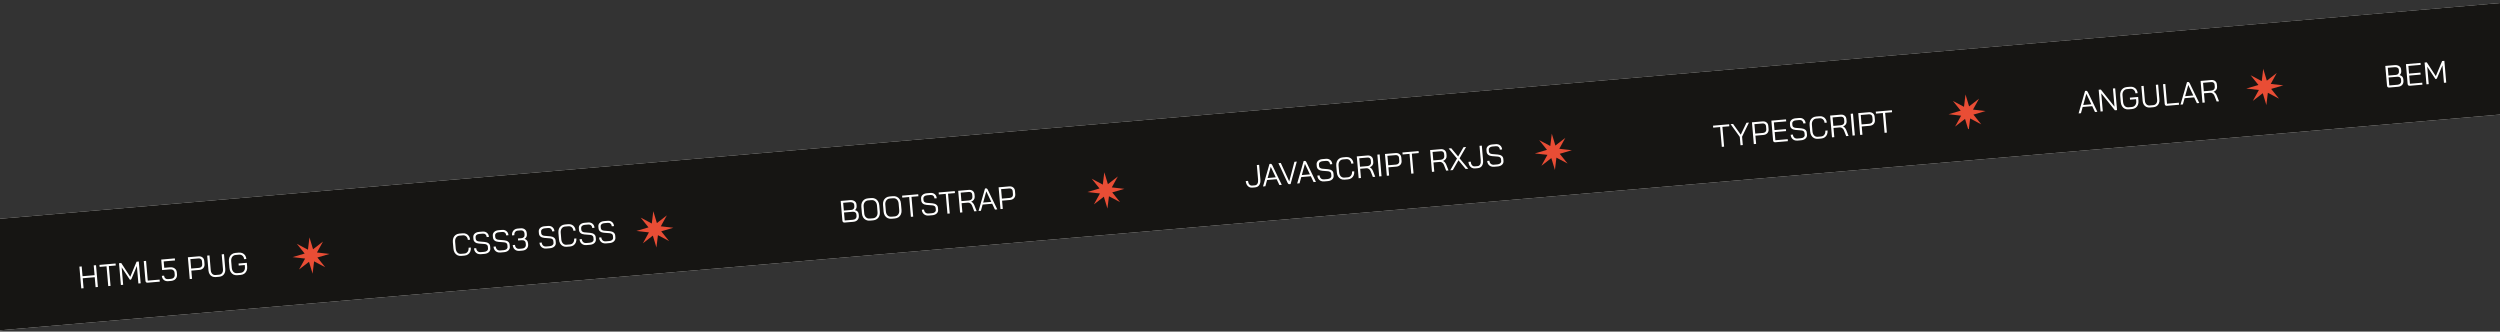 <svg width="1440" height="191" viewBox="0 0 1440 191" fill="none" xmlns="http://www.w3.org/2000/svg">
<rect x="0" y="0" width="1440" height="191" fill="#333333" stroke="none"/>
<g clip-path="url(#clip0_1_50)">
<path d="M-11.212 126.974L1450.05 0.889L1474.29 281.845L13.03 407.93L-11.212 126.974Z" fill="#F2F1EF"/>
<path d="M-461.553 -104.168L5588.48 -626.194L5623.55 -219.705L-426.479 302.321L-461.553 -104.168Z" fill="#161513"/>
<g clip-path="url(#clip1_1_50)">
<path d="M178.248 136.723L180.318 143.578L186.046 139.137L182.57 145.437L189.805 146.264L182.819 148.319L187.323 153.931L180.919 150.537L180.053 157.645L177.983 150.79L172.254 155.231L175.731 148.931L168.495 148.103L175.482 146.048L170.978 140.437L177.382 143.831L178.248 136.723Z" fill="#E94D35"/>
</g>
<g clip-path="url(#clip2_1_50)">
<path d="M636.079 99.226L638.149 106.081L643.878 101.64L640.401 107.94L647.637 108.768L640.65 110.823L645.154 116.434L638.75 113.04L637.884 120.148L635.814 113.293L630.086 117.735L633.562 111.434L626.327 110.607L633.314 108.552L628.809 102.94L635.214 106.335L636.079 99.226Z" fill="#E94D35"/>
</g>
<path d="M45.73 153.577L47.057 153.463L47.543 159.094L54.465 158.496L53.979 152.865L55.306 152.751L56.389 165.304L55.062 165.419L54.567 159.68L47.645 160.277L48.14 166.016L46.813 166.13L45.73 153.577ZM61.365 153.384L57.384 153.728L57.285 152.58L66.574 151.778L66.673 152.926L62.692 153.27L63.676 164.675L62.349 164.79L61.365 153.384ZM68.549 151.608L69.822 151.498L75.025 159.45L78.664 150.735L79.937 150.625L81.02 163.179L79.711 163.292L78.841 153.213L75.813 160.412C75.702 160.663 75.603 160.84 75.516 160.944C75.427 161.036 75.323 161.087 75.204 161.097L74.809 161.131L70.072 153.97L70.942 164.048L69.632 164.161L68.549 151.608ZM85.054 162.831C84.683 162.863 84.387 162.786 84.166 162.6C83.946 162.414 83.819 162.136 83.787 161.766L82.805 150.378L84.132 150.264L85.113 161.633L91.928 161.045L92.03 162.229L85.054 162.831ZM96.894 161.954C95.878 162.041 95.033 161.807 94.359 161.251C93.683 160.683 93.302 159.897 93.216 158.893L94.507 158.781C94.564 159.439 94.8 159.948 95.217 160.31C95.633 160.671 96.159 160.825 96.792 160.77L98.514 160.622C99.207 160.562 99.746 160.31 100.129 159.868C100.523 159.412 100.691 158.844 100.632 158.162L100.536 157.05C100.482 156.417 100.217 155.928 99.741 155.583C99.278 155.238 98.693 155.096 97.988 155.156L93.379 155.554L92.858 149.511L100.695 148.834L100.797 150.018L94.287 150.58L94.604 154.256L97.886 153.973C98.998 153.877 99.914 154.099 100.635 154.639C101.368 155.178 101.778 155.944 101.863 156.936L101.959 158.048C102.018 158.729 101.915 159.346 101.649 159.899C101.395 160.439 101.005 160.876 100.48 161.211C99.954 161.545 99.333 161.743 98.616 161.805L96.894 161.954ZM108.216 148.185L114.296 147.661C115.228 147.58 115.998 147.779 116.605 148.256C117.225 148.733 117.571 149.402 117.646 150.262L117.805 152.11C117.885 153.03 117.644 153.804 117.084 154.43C116.523 155.045 115.746 155.395 114.754 155.48L110.216 155.872L110.626 160.624L109.299 160.739L108.216 148.185ZM114.616 154.3C115.225 154.247 115.701 154.032 116.041 153.653C116.381 153.262 116.525 152.774 116.475 152.188L116.316 150.341C116.273 149.851 116.072 149.471 115.711 149.201C115.362 148.918 114.912 148.8 114.362 148.848L109.645 149.254L110.114 154.688L114.616 154.3ZM124.304 159.589C123.539 159.655 122.849 159.545 122.235 159.261C121.619 158.965 121.123 158.52 120.746 157.926C120.369 157.32 120.145 156.611 120.075 155.798L119.335 147.226L120.662 147.111L121.405 155.719C121.48 156.592 121.774 157.278 122.287 157.775C122.799 158.261 123.437 158.471 124.202 158.405L126.139 158.238C126.904 158.172 127.497 157.856 127.918 157.289C128.338 156.711 128.51 155.986 128.435 155.113L127.692 146.505L129.019 146.39L129.759 154.963C129.829 155.776 129.73 156.513 129.462 157.174C129.193 157.824 128.78 158.347 128.224 158.744C127.668 159.13 127.006 159.355 126.241 159.421L124.304 159.589ZM136.667 158.522C135.843 158.593 135.103 158.47 134.45 158.153C133.807 157.823 133.282 157.326 132.876 156.663C132.481 155.998 132.245 155.218 132.168 154.321L131.846 150.591C131.768 149.694 131.874 148.89 132.162 148.179C132.46 147.455 132.91 146.874 133.511 146.436C134.111 145.999 134.824 145.745 135.649 145.674L137.55 145.51C138.339 145.442 139.047 145.549 139.674 145.832C140.312 146.115 140.825 146.546 141.213 147.127C141.6 147.708 141.828 148.393 141.896 149.182L140.605 149.293C140.531 148.444 140.222 147.785 139.675 147.314C139.14 146.83 138.465 146.623 137.652 146.693L135.751 146.857C134.891 146.932 134.224 147.302 133.752 147.969C133.278 148.625 133.085 149.46 133.173 150.476L133.495 154.207C133.582 155.223 133.904 156.02 134.46 156.598C135.027 157.164 135.728 157.41 136.565 157.338L138.502 157.171C139.351 157.098 140.013 156.746 140.489 156.114C140.964 155.483 141.161 154.689 141.078 153.733L140.985 152.657L137.506 152.957L137.406 151.791L142.176 151.38L142.369 153.622C142.444 154.482 142.336 155.262 142.047 155.962C141.769 156.648 141.329 157.204 140.728 157.629C140.137 158.042 139.429 158.284 138.604 158.355L136.667 158.522Z" fill="white"/>
<path d="M486.487 128.193C486.14 128.223 485.85 128.14 485.616 127.943C485.382 127.747 485.25 127.475 485.22 127.128L484.238 115.74L489.546 115.282C490.61 115.191 491.487 115.374 492.177 115.832C492.878 116.278 493.265 116.919 493.337 117.756L493.419 118.706C493.457 119.149 493.392 119.582 493.224 120.006C493.055 120.418 492.801 120.759 492.463 121.029L492.464 121.047C493.064 121.152 493.556 121.416 493.942 121.841C494.339 122.252 494.563 122.757 494.615 123.355L494.689 124.215C494.774 125.196 494.531 126.012 493.961 126.663C493.39 127.303 492.572 127.668 491.508 127.76L486.487 128.193ZM490.394 120.918C490.956 120.87 491.389 120.658 491.694 120.282C492.01 119.894 492.142 119.407 492.092 118.821L492.01 117.87C491.968 117.392 491.726 117.028 491.283 116.777C490.851 116.513 490.306 116.409 489.648 116.466L485.667 116.81L486.054 121.293L490.394 120.918ZM491.227 126.592C491.944 126.53 492.49 126.296 492.864 125.89C493.25 125.472 493.416 124.952 493.362 124.33L493.288 123.469C493.244 122.967 493.031 122.582 492.646 122.314C492.261 122.034 491.775 121.919 491.189 121.97L486.15 122.405L486.546 126.996L491.227 126.592ZM501.045 127.082C500.22 127.153 499.475 127.03 498.809 126.714C498.144 126.399 497.602 125.915 497.184 125.265C496.779 124.613 496.538 123.839 496.46 122.942L496.129 119.105C496.052 118.208 496.157 117.404 496.445 116.693C496.745 115.98 497.195 115.411 497.797 114.986C498.399 114.561 499.118 114.312 499.955 114.24L501.856 114.076C502.693 114.004 503.444 114.125 504.11 114.441C504.775 114.757 505.311 115.241 505.716 115.893C506.134 116.543 506.381 117.317 506.459 118.213L506.79 122.051C506.867 122.948 506.756 123.752 506.456 124.465C506.167 125.164 505.716 125.733 505.104 126.171C504.502 126.597 503.789 126.845 502.964 126.916L501.045 127.082ZM502.826 125.736C503.699 125.66 504.378 125.295 504.863 124.638C505.348 123.982 505.548 123.158 505.463 122.166L505.132 118.328C505.046 117.336 504.708 116.558 504.117 115.994C503.527 115.431 502.795 115.187 501.922 115.262L500.093 115.42C499.22 115.496 498.541 115.861 498.056 116.517C497.57 117.174 497.37 117.998 497.456 118.99L497.787 122.828C497.873 123.82 498.205 124.599 498.784 125.163C499.374 125.726 500.106 125.97 500.979 125.895L502.826 125.736ZM513.532 126.004C512.707 126.075 511.962 125.953 511.296 125.637C510.63 125.321 510.089 124.838 509.671 124.187C509.266 123.536 509.024 122.762 508.947 121.865L508.616 118.027C508.538 117.131 508.644 116.327 508.932 115.615C509.232 114.903 509.682 114.334 510.284 113.909C510.886 113.483 511.605 113.235 512.442 113.162L514.343 112.998C515.18 112.926 515.931 113.048 516.597 113.364C517.262 113.68 517.798 114.164 518.203 114.815C518.621 115.466 518.868 116.239 518.945 117.136L519.277 120.974C519.354 121.87 519.243 122.675 518.943 123.387C518.654 124.087 518.203 124.656 517.591 125.094C516.989 125.519 516.276 125.767 515.451 125.839L513.532 126.004ZM515.313 124.658C516.185 124.583 516.864 124.217 517.35 123.561C517.835 122.905 518.035 122.081 517.95 121.088L517.618 117.25C517.533 116.258 517.195 115.48 516.604 114.917C516.013 114.354 515.282 114.11 514.409 114.185L512.58 114.343C511.707 114.418 511.028 114.784 510.543 115.44C510.057 116.096 509.857 116.92 509.943 117.913L510.274 121.751C510.36 122.743 510.692 123.521 511.27 124.086C511.861 124.649 512.593 124.893 513.466 124.818L515.313 124.658ZM523.691 113.493L519.71 113.836L519.611 112.688L528.9 111.887L528.999 113.035L525.018 113.378L526.002 124.784L524.675 124.898L523.691 113.493ZM534.901 124.16C534.183 124.222 533.537 124.128 532.961 123.876C532.384 123.613 531.917 123.219 531.558 122.696C531.211 122.16 531.006 121.527 530.943 120.798L532.234 120.687C532.298 121.428 532.565 122.013 533.036 122.442C533.517 122.858 534.117 123.036 534.834 122.974L536.825 122.802C537.53 122.741 538.085 122.537 538.488 122.189C538.891 121.829 539.07 121.392 539.026 120.878L538.927 119.73C538.891 119.323 538.7 118.991 538.353 118.732C538.017 118.471 537.571 118.323 537.013 118.287L533.739 118.028C532.817 117.951 532.084 117.689 531.539 117.242C530.995 116.795 530.691 116.201 530.627 115.46L530.543 114.491C530.468 113.618 530.731 112.897 531.332 112.327C531.944 111.745 532.788 111.407 533.864 111.314L535.891 111.139C536.907 111.051 537.753 111.292 538.428 111.86C539.102 112.416 539.483 113.196 539.57 114.2L538.278 114.312C538.222 113.654 537.985 113.144 537.568 112.783C537.152 112.421 536.627 112.268 535.993 112.323L533.966 112.498C533.285 112.556 532.754 112.759 532.375 113.105C531.994 113.439 531.826 113.863 531.87 114.377L531.954 115.345C531.99 115.764 532.17 116.103 532.493 116.364C532.829 116.625 533.27 116.779 533.816 116.828L537.074 117.107C538.021 117.194 538.772 117.455 539.328 117.889C539.882 118.311 540.191 118.886 540.254 119.615L540.353 120.763C540.428 121.636 540.154 122.37 539.531 122.966C538.907 123.55 538.051 123.889 536.963 123.982L534.901 124.16ZM544.742 111.676L540.76 112.02L540.661 110.872L549.951 110.07L550.05 111.218L546.069 111.562L547.053 122.967L545.726 123.082L544.742 111.676ZM551.926 109.9L558.023 109.374C558.944 109.294 559.702 109.494 560.297 109.973C560.903 110.438 561.243 111.095 561.316 111.944L561.429 113.253C561.484 113.887 561.329 114.467 560.965 114.992C560.6 115.505 560.085 115.893 559.421 116.155L559.423 116.173C559.798 116.333 560.147 116.61 560.47 117.004C560.805 117.396 561.073 117.849 561.274 118.362L562.55 121.63L561.187 121.748L559.911 118.479C559.693 117.908 559.359 117.461 558.91 117.138C558.472 116.815 558.009 116.674 557.518 116.716L553.878 117.031L554.336 122.339L553.009 122.453L551.926 109.9ZM558.08 115.476C558.737 115.419 559.249 115.2 559.613 114.819C559.989 114.426 560.152 113.942 560.102 113.368L559.983 111.987C559.942 111.509 559.747 111.14 559.4 110.881C559.052 110.622 558.615 110.515 558.089 110.561L553.355 110.969L553.776 115.847L558.08 115.476ZM571.492 117.354L565.986 117.829L564.995 121.419L563.633 121.537L567.373 108.567L567.983 108.515C568.378 108.48 568.685 108.695 568.906 109.158L572.293 116.164L572.311 116.163L572.314 116.199L574.446 120.604L573.083 120.721L571.492 117.354ZM566.303 116.681L570.984 116.277L568.114 110.238L568.096 110.239L566.303 116.681ZM575.201 107.892L581.28 107.367C582.213 107.287 582.983 107.485 583.59 107.963C584.209 108.439 584.556 109.108 584.63 109.969L584.789 111.816C584.869 112.737 584.629 113.51 584.068 114.137C583.507 114.751 582.73 115.101 581.738 115.187L577.201 115.578L577.611 120.331L576.284 120.445L575.201 107.892ZM581.6 114.006C582.21 113.954 582.685 113.738 583.026 113.359C583.365 112.969 583.51 112.48 583.459 111.895L583.3 110.047C583.258 109.557 583.056 109.177 582.696 108.907C582.346 108.624 581.896 108.506 581.346 108.554L576.63 108.961L577.099 114.395L581.6 114.006Z" fill="white"/>
<path d="M990.779 73.19L986.798 73.533L986.699 72.386L995.989 71.584L996.088 72.732L992.106 73.075L993.09 84.481L991.763 84.596L990.779 73.19ZM1002.11 78.843L996.816 71.513L998.25 71.389L1002.67 77.584L1005.96 70.724L1007.4 70.6L1003.44 78.728L1003.85 83.552L1002.53 83.667L1002.11 78.843ZM1009.12 70.451L1015.2 69.927C1016.13 69.846 1016.9 70.045 1017.51 70.522C1018.13 70.999 1018.47 71.668 1018.55 72.528L1018.71 74.375C1018.79 75.296 1018.55 76.07 1017.99 76.696C1017.43 77.311 1016.65 77.661 1015.66 77.746L1011.12 78.138L1011.53 82.89L1010.2 83.004L1009.12 70.451ZM1015.52 76.566C1016.13 76.513 1016.6 76.297 1016.94 75.919C1017.28 75.528 1017.43 75.04 1017.38 74.454L1017.22 72.607C1017.18 72.117 1016.97 71.737 1016.61 71.467C1016.26 71.184 1015.81 71.066 1015.26 71.113L1010.55 71.52L1011.02 76.954L1015.52 76.566ZM1022.56 81.938C1022.19 81.97 1021.89 81.894 1021.67 81.708C1021.45 81.51 1021.32 81.226 1021.29 80.855L1020.31 69.486L1028.74 68.758L1028.84 69.906L1021.74 70.519L1022.12 74.93L1028.68 74.364L1028.78 75.512L1022.22 76.078L1022.62 80.777L1029.72 80.164L1029.82 81.312L1022.56 81.938ZM1035.37 80.978C1034.65 81.04 1034 80.945 1033.43 80.693C1032.85 80.43 1032.38 80.037 1032.03 79.513C1031.68 78.977 1031.47 78.345 1031.41 77.615L1032.7 77.504C1032.77 78.245 1033.03 78.83 1033.5 79.26C1033.99 79.676 1034.59 79.853 1035.3 79.791L1037.29 79.619C1038 79.558 1038.55 79.354 1038.96 79.006C1039.36 78.646 1039.54 78.209 1039.49 77.695L1039.39 76.547C1039.36 76.141 1039.17 75.808 1038.82 75.549C1038.49 75.289 1038.04 75.141 1037.48 75.104L1034.21 74.845C1033.29 74.768 1032.55 74.506 1032.01 74.059C1031.46 73.612 1031.16 73.018 1031.09 72.277L1031.01 71.308C1030.94 70.436 1031.2 69.714 1031.8 69.145C1032.41 68.562 1033.26 68.224 1034.33 68.131L1036.36 67.956C1037.38 67.869 1038.22 68.109 1038.9 68.677C1039.57 69.233 1039.95 70.013 1040.04 71.017L1038.75 71.129C1038.69 70.471 1038.45 69.962 1038.04 69.6C1037.62 69.239 1037.09 69.085 1036.46 69.14L1034.43 69.315C1033.75 69.374 1033.22 69.576 1032.84 69.922C1032.46 70.256 1032.29 70.68 1032.34 71.194L1032.42 72.162C1032.46 72.581 1032.64 72.921 1032.96 73.182C1033.3 73.442 1033.74 73.596 1034.28 73.646L1037.54 73.925C1038.49 74.011 1039.24 74.272 1039.8 74.706C1040.35 75.128 1040.66 75.703 1040.72 76.433L1040.82 77.58C1040.9 78.453 1040.62 79.187 1040 79.783C1039.38 80.367 1038.52 80.706 1037.43 80.8L1035.37 80.978ZM1047.11 79.964C1046.31 80.033 1045.59 79.903 1044.93 79.574C1044.29 79.244 1043.76 78.754 1043.36 78.102C1042.96 77.438 1042.73 76.657 1042.65 75.76L1042.33 72.03C1042.25 71.133 1042.35 70.324 1042.62 69.602C1042.91 68.878 1043.35 68.305 1043.94 67.88C1044.54 67.443 1045.25 67.189 1046.08 67.118L1047.98 66.954C1048.76 66.887 1049.45 66.995 1050.07 67.279C1050.69 67.562 1051.19 67.995 1051.57 68.577C1051.96 69.158 1052.18 69.843 1052.25 70.632L1050.96 70.743C1050.89 69.894 1050.58 69.234 1050.05 68.762C1049.53 68.278 1048.87 68.069 1048.08 68.137L1046.18 68.301C1045.33 68.374 1044.68 68.744 1044.22 69.41C1043.75 70.064 1043.57 70.899 1043.66 71.916L1043.98 75.646C1044.07 76.662 1044.39 77.459 1044.94 78.038C1045.5 78.604 1046.19 78.852 1047.01 78.781L1048.95 78.613C1049.76 78.543 1050.39 78.2 1050.83 77.584C1051.28 76.967 1051.47 76.192 1051.39 75.259L1052.68 75.148C1052.75 75.997 1052.65 76.764 1052.37 77.451C1052.09 78.125 1051.66 78.668 1051.08 79.079C1050.52 79.49 1049.84 79.729 1049.05 79.797L1047.11 79.964ZM1054.15 66.566L1060.24 66.04C1061.16 65.961 1061.92 66.16 1062.52 66.639C1063.12 67.104 1063.46 67.762 1063.54 68.61L1063.65 69.92C1063.7 70.553 1063.55 71.133 1063.18 71.658C1062.82 72.171 1062.3 72.559 1061.64 72.821L1061.64 72.839C1062.02 72.999 1062.37 73.276 1062.69 73.67C1063.02 74.062 1063.29 74.515 1063.49 75.028L1064.77 78.296L1063.41 78.414L1062.13 75.145C1061.91 74.574 1061.58 74.127 1061.13 73.805C1060.69 73.481 1060.23 73.34 1059.74 73.383L1056.1 73.697L1056.56 79.005L1055.23 79.12L1054.15 66.566ZM1060.3 72.142C1060.96 72.085 1061.47 71.866 1061.83 71.486C1062.21 71.092 1062.37 70.608 1062.32 70.034L1062.2 68.653C1062.16 68.175 1061.97 67.806 1061.62 67.547C1061.27 67.288 1060.83 67.181 1060.31 67.227L1055.57 67.635L1056 72.513L1060.3 72.142ZM1065.99 65.544L1067.32 65.43L1068.4 77.983L1067.07 78.098L1065.99 65.544ZM1070.36 65.167L1076.44 64.642C1077.37 64.562 1078.14 64.76 1078.75 65.238C1079.37 65.714 1079.72 66.383 1079.79 67.244L1079.95 69.091C1080.03 70.012 1079.79 70.785 1079.23 71.412C1078.67 72.026 1077.89 72.376 1076.9 72.462L1072.36 72.853L1072.77 77.606L1071.45 77.72L1070.36 65.167ZM1076.76 71.281C1077.37 71.229 1077.85 71.013 1078.19 70.634C1078.53 70.244 1078.67 69.755 1078.62 69.17L1078.46 67.323C1078.42 66.832 1078.22 66.452 1077.86 66.182C1077.51 65.899 1077.06 65.781 1076.51 65.829L1071.79 66.236L1072.26 71.67L1076.76 71.281ZM1084.53 65.101L1080.55 65.445L1080.45 64.297L1089.74 63.495L1089.83 64.643L1085.85 64.986L1086.84 76.392L1085.51 76.507L1084.53 65.101Z" fill="white"/>
<g clip-path="url(#clip3_1_50)">
<path d="M376.299 121.641L378.369 128.496L384.098 124.055L380.621 130.355L387.857 131.183L380.87 133.238L385.374 138.85L378.97 135.455L378.104 142.564L376.034 135.708L370.306 140.15L373.782 133.849L366.547 133.022L373.534 130.967L369.029 125.355L375.434 128.75L376.299 121.641Z" fill="#E94D35"/>
</g>
<path d="M265.628 147.395C264.827 147.464 264.099 147.334 263.445 147.005C262.802 146.675 262.278 146.184 261.872 145.532C261.478 144.868 261.242 144.087 261.164 143.191L260.842 139.461C260.765 138.564 260.864 137.754 261.139 137.032C261.426 136.309 261.864 135.735 262.454 135.311C263.054 134.873 263.767 134.619 264.592 134.548L266.493 134.384C267.27 134.317 267.966 134.426 268.581 134.71C269.207 134.993 269.708 135.425 270.084 136.007C270.471 136.588 270.699 137.273 270.767 138.062L269.476 138.174C269.403 137.325 269.099 136.664 268.564 136.193C268.041 135.708 267.384 135.5 266.595 135.568L264.694 135.732C263.845 135.805 263.191 136.175 262.73 136.841C262.269 137.495 262.082 138.33 262.17 139.346L262.491 143.076C262.579 144.092 262.901 144.89 263.457 145.468C264.011 146.034 264.701 146.282 265.526 146.211L267.463 146.044C268.276 145.974 268.903 145.63 269.343 145.014C269.796 144.397 269.982 143.622 269.902 142.69L271.193 142.578C271.266 143.427 271.164 144.195 270.886 144.881C270.607 145.556 270.178 146.099 269.599 146.51C269.032 146.92 268.354 147.159 267.565 147.227L265.628 147.395ZM276.965 146.416C276.248 146.478 275.601 146.383 275.025 146.132C274.449 145.869 273.981 145.475 273.623 144.952C273.275 144.416 273.07 143.783 273.007 143.054L274.298 142.943C274.362 143.684 274.63 144.269 275.1 144.698C275.582 145.114 276.181 145.292 276.899 145.23L278.889 145.058C279.595 144.997 280.149 144.793 280.553 144.445C280.955 144.085 281.134 143.648 281.09 143.134L280.991 141.986C280.956 141.579 280.765 141.247 280.417 140.987C280.081 140.727 279.635 140.579 279.078 140.543L275.803 140.283C274.881 140.206 274.148 139.945 273.604 139.498C273.059 139.051 272.755 138.457 272.691 137.716L272.608 136.747C272.532 135.874 272.795 135.153 273.396 134.583C274.009 134 274.853 133.663 275.929 133.57L277.955 133.395C278.971 133.307 279.817 133.547 280.493 134.116C281.167 134.672 281.547 135.452 281.634 136.456L280.343 136.567C280.286 135.91 280.049 135.4 279.633 135.039C279.216 134.677 278.691 134.524 278.057 134.579L276.031 134.753C275.349 134.812 274.819 135.015 274.439 135.361C274.058 135.694 273.89 136.119 273.935 136.633L274.018 137.601C274.054 138.019 274.234 138.359 274.558 138.62C274.893 138.88 275.334 139.035 275.881 139.084L279.139 139.363C280.086 139.45 280.837 139.711 281.392 140.145C281.946 140.566 282.255 141.142 282.318 141.871L282.417 143.019C282.492 143.892 282.218 144.626 281.595 145.222C280.971 145.806 280.115 146.144 279.027 146.238L276.965 146.416ZM288.208 145.446C287.491 145.508 286.844 145.413 286.269 145.162C285.692 144.898 285.224 144.505 284.866 143.982C284.519 143.446 284.314 142.813 284.251 142.084L285.542 141.973C285.606 142.714 285.873 143.299 286.344 143.728C286.825 144.144 287.425 144.321 288.142 144.259L290.133 144.088C290.838 144.027 291.393 143.822 291.796 143.474C292.199 143.115 292.378 142.678 292.333 142.163L292.234 141.016C292.199 140.609 292.008 140.276 291.66 140.017C291.325 139.757 290.878 139.609 290.321 139.573L287.047 139.313C286.125 139.236 285.392 138.974 284.847 138.528C284.303 138.081 283.998 137.487 283.935 136.745L283.851 135.777C283.776 134.904 284.039 134.183 284.64 133.613C285.252 133.03 286.096 132.693 287.172 132.6L289.199 132.425C290.215 132.337 291.061 132.577 291.736 133.145C292.41 133.701 292.791 134.482 292.877 135.486L291.586 135.597C291.529 134.94 291.293 134.43 290.876 134.069C290.46 133.707 289.934 133.554 289.301 133.608L287.274 133.783C286.593 133.842 286.062 134.044 285.683 134.39C285.302 134.724 285.134 135.148 285.178 135.662L285.262 136.631C285.298 137.049 285.478 137.389 285.801 137.65C286.137 137.91 286.578 138.065 287.124 138.114L290.382 138.393C291.329 138.48 292.08 138.741 292.636 139.174C293.19 139.596 293.498 140.172 293.561 140.901L293.66 142.049C293.736 142.922 293.462 143.656 292.839 144.252C292.215 144.836 291.359 145.174 290.271 145.268L288.208 145.446ZM302.164 137.593C302.736 137.797 303.196 138.107 303.545 138.522C303.894 138.938 304.094 139.444 304.146 140.042L304.208 140.759C304.292 141.74 304.032 142.563 303.427 143.23C302.821 143.884 301.98 144.258 300.904 144.351L299.165 144.501C298.471 144.561 297.843 144.464 297.279 144.212C296.714 143.947 296.259 143.553 295.912 143.029C295.578 142.504 295.38 141.883 295.318 141.165L296.609 141.054C296.673 141.795 296.928 142.375 297.373 142.794C297.83 143.201 298.393 143.375 299.063 143.317L300.802 143.167C301.484 143.108 302.011 142.87 302.385 142.452C302.77 142.034 302.935 141.508 302.881 140.874L302.819 140.157C302.761 139.487 302.515 139.008 302.081 138.721C301.657 138.42 301.075 138.302 300.334 138.366L298.433 138.53L298.334 137.382L300.235 137.218C300.892 137.161 301.386 136.95 301.716 136.584C302.057 136.217 302.201 135.717 302.146 135.084L302.084 134.366C302.036 133.804 301.812 133.372 301.412 133.069C301.025 132.765 300.532 132.639 299.934 132.691L298.195 132.841C297.549 132.897 297.049 133.169 296.693 133.657C296.337 134.134 296.191 134.742 296.255 135.484L294.928 135.598C294.866 134.881 294.955 134.235 295.194 133.66C295.446 133.084 295.821 132.624 296.322 132.28C296.821 131.924 297.411 131.716 298.093 131.657L299.832 131.507C300.837 131.421 301.661 131.627 302.306 132.125C302.964 132.622 303.332 133.331 303.411 134.252L303.473 134.969C303.522 135.531 303.427 136.039 303.189 136.493C302.963 136.946 302.622 137.313 302.164 137.593ZM314.688 143.161C313.971 143.223 313.324 143.129 312.748 142.877C312.172 142.614 311.704 142.22 311.346 141.697C310.998 141.161 310.793 140.528 310.73 139.799L312.022 139.688C312.086 140.429 312.353 141.014 312.823 141.443C313.305 141.859 313.904 142.037 314.622 141.975L316.612 141.803C317.318 141.742 317.872 141.538 318.276 141.19C318.678 140.83 318.857 140.393 318.813 139.879L318.714 138.731C318.679 138.324 318.488 137.992 318.14 137.733C317.805 137.472 317.358 137.324 316.801 137.288L313.527 137.029C312.605 136.952 311.871 136.69 311.327 136.243C310.782 135.796 310.478 135.202 310.414 134.461L310.331 133.492C310.255 132.619 310.518 131.898 311.12 131.328C311.732 130.746 312.576 130.408 313.652 130.315L315.678 130.14C316.695 130.052 317.54 130.293 318.216 130.861C318.89 131.417 319.27 132.197 319.357 133.201L318.066 133.313C318.009 132.655 317.772 132.145 317.356 131.784C316.939 131.422 316.414 131.269 315.78 131.324L313.754 131.499C313.073 131.557 312.542 131.76 312.162 132.106C311.782 132.44 311.613 132.864 311.658 133.378L311.741 134.346C311.777 134.765 311.957 135.104 312.281 135.365C312.617 135.626 313.057 135.78 313.604 135.829L316.862 136.108C317.809 136.195 318.56 136.456 319.115 136.89C319.67 137.311 319.978 137.887 320.041 138.616L320.14 139.764C320.215 140.637 319.942 141.371 319.319 141.967C318.694 142.551 317.838 142.89 316.75 142.983L314.688 143.161ZM326.434 142.148C325.633 142.217 324.905 142.087 324.25 141.758C323.607 141.428 323.083 140.937 322.678 140.286C322.283 139.621 322.047 138.841 321.97 137.944L321.648 134.214C321.57 133.317 321.669 132.508 321.944 131.785C322.231 131.062 322.669 130.488 323.259 130.064C323.86 129.627 324.572 129.373 325.397 129.301L327.298 129.137C328.075 129.07 328.771 129.179 329.386 129.463C330.013 129.746 330.514 130.179 330.889 130.761C331.277 131.342 331.504 132.027 331.572 132.816L330.281 132.927C330.208 132.078 329.904 131.418 329.369 130.946C328.846 130.461 328.19 130.253 327.4 130.321L325.5 130.485C324.651 130.558 323.996 130.928 323.536 131.594C323.074 132.248 322.887 133.083 322.975 134.099L323.297 137.83C323.384 138.846 323.706 139.643 324.262 140.221C324.817 140.788 325.507 141.036 326.331 140.964L328.268 140.797C329.081 140.727 329.708 140.384 330.149 139.768C330.601 139.151 330.787 138.376 330.707 137.443L331.998 137.332C332.071 138.181 331.969 138.948 331.691 139.635C331.412 140.309 330.983 140.852 330.404 141.263C329.837 141.674 329.159 141.913 328.37 141.981L326.434 142.148ZM337.77 141.17C337.053 141.232 336.406 141.137 335.831 140.885C335.254 140.622 334.786 140.229 334.428 139.706C334.081 139.17 333.876 138.537 333.813 137.808L335.104 137.696C335.168 138.437 335.435 139.023 335.906 139.452C336.387 139.868 336.987 140.045 337.704 139.983L339.695 139.811C340.4 139.75 340.954 139.546 341.358 139.198C341.761 138.838 341.94 138.401 341.895 137.887L341.796 136.739C341.761 136.333 341.57 136 341.222 135.741C340.887 135.481 340.44 135.333 339.883 135.296L336.609 135.037C335.687 134.96 334.953 134.698 334.409 134.251C333.865 133.804 333.56 133.21 333.496 132.469L333.413 131.501C333.338 130.628 333.601 129.906 334.202 129.337C334.814 128.754 335.658 128.416 336.734 128.323L338.761 128.148C339.777 128.061 340.623 128.301 341.298 128.869C341.972 129.425 342.353 130.205 342.439 131.209L341.148 131.321C341.091 130.663 340.855 130.154 340.438 129.792C340.021 129.431 339.496 129.277 338.863 129.332L336.836 129.507C336.155 129.566 335.624 129.768 335.244 130.114C334.864 130.448 334.696 130.872 334.74 131.386L334.824 132.354C334.86 132.773 335.04 133.113 335.363 133.374C335.699 133.634 336.14 133.789 336.686 133.838L339.944 134.117C340.891 134.204 341.642 134.464 342.197 134.898C342.752 135.32 343.06 135.895 343.123 136.625L343.222 137.772C343.298 138.645 343.024 139.379 342.401 139.975C341.777 140.559 340.921 140.898 339.833 140.992L337.77 141.17ZM349.014 140.2C348.296 140.262 347.65 140.167 347.074 139.915C346.497 139.652 346.03 139.259 345.671 138.736C345.324 138.199 345.119 137.567 345.056 136.837L346.347 136.726C346.411 137.467 346.678 138.052 347.149 138.482C347.631 138.898 348.23 139.075 348.947 139.013L350.938 138.841C351.643 138.78 352.198 138.576 352.601 138.228C353.004 137.868 353.183 137.431 353.139 136.917L353.04 135.769C353.005 135.363 352.813 135.03 352.466 134.771C352.13 134.511 351.684 134.362 351.127 134.326L347.852 134.067C346.93 133.99 346.197 133.728 345.652 133.281C345.108 132.834 344.804 132.24 344.74 131.499L344.656 130.53C344.581 129.658 344.844 128.936 345.445 128.367C346.057 127.784 346.901 127.446 347.977 127.353L350.004 127.178C351.02 127.091 351.866 127.331 352.541 127.899C353.216 128.455 353.596 129.235 353.683 130.239L352.391 130.351C352.335 129.693 352.098 129.184 351.681 128.822C351.265 128.461 350.74 128.307 350.106 128.362L348.08 128.537C347.398 128.596 346.868 128.798 346.488 129.144C346.107 129.478 345.939 129.902 345.983 130.416L346.067 131.384C346.103 131.803 346.283 132.143 346.607 132.404C346.942 132.664 347.383 132.818 347.929 132.868L351.187 133.147C352.134 133.234 352.886 133.494 353.441 133.928C353.995 134.35 354.304 134.925 354.367 135.655L354.466 136.802C354.541 137.675 354.267 138.409 353.644 139.005C353.02 139.589 352.164 139.928 351.076 140.022L349.014 140.2Z" fill="white"/>
<g clip-path="url(#clip4_1_50)">
<path d="M893.83 76.986L895.9 83.841L901.628 79.4L898.152 85.7L905.387 86.528L898.401 88.583L902.905 94.195L896.5 90.8L895.635 97.909L893.565 91.053L887.836 95.495L891.313 89.194L884.077 88.367L891.064 86.312L886.56 80.7L892.964 84.095L893.83 76.986Z" fill="#E94D35"/>
</g>
<path d="M721.315 108.076C720.634 108.134 720.022 108.019 719.479 107.728C718.935 107.426 718.493 106.982 718.153 106.397C717.813 105.8 717.608 105.101 717.539 104.3L718.866 104.186C718.941 105.059 719.193 105.741 719.621 106.234C720.049 106.728 720.58 106.947 721.213 106.892L722.773 106.757C723.443 106.7 723.945 106.379 724.28 105.796C724.616 105.213 724.741 104.432 724.656 103.451L723.932 95.058L725.259 94.944L725.983 103.337C726.1 104.688 725.886 105.772 725.343 106.59C724.798 107.396 723.975 107.846 722.876 107.941L721.315 108.076ZM735.347 103.215L729.841 103.69L728.85 107.281L727.487 107.399L731.228 94.429L731.838 94.376C732.233 94.342 732.54 94.557 732.761 95.019L736.148 102.026L736.165 102.025L736.169 102.06L738.301 106.465L736.938 106.583L735.347 103.215ZM730.158 102.543L734.838 102.139L731.969 96.1L731.951 96.101L730.158 102.543ZM742.689 106.087C742.462 106.106 742.265 106.057 742.098 105.939C741.943 105.82 741.8 105.622 741.667 105.344L736.369 93.985L737.732 93.868L742.587 104.488L742.605 104.486L745.587 93.19L746.95 93.072L743.37 106.028L742.689 106.087ZM755.031 101.517L749.526 101.992L748.535 105.582L747.172 105.7L750.913 92.73L751.523 92.678C751.917 92.644 752.225 92.858 752.445 93.321L755.832 100.328L755.85 100.326L755.853 100.362L757.986 104.767L756.623 104.885L755.031 101.517ZM749.842 100.845L754.523 100.441L751.653 94.401L751.635 94.403L749.842 100.845ZM762.731 104.502C762.013 104.564 761.367 104.469 760.791 104.218C760.214 103.954 759.747 103.561 759.388 103.038C759.041 102.502 758.836 101.869 758.773 101.14L760.064 101.028C760.128 101.77 760.395 102.355 760.866 102.784C761.347 103.2 761.947 103.377 762.664 103.315L764.655 103.144C765.36 103.083 765.915 102.878 766.318 102.53C766.721 102.17 766.9 101.733 766.856 101.219L766.757 100.072C766.721 99.665 766.53 99.332 766.183 99.073C765.847 98.813 765.401 98.665 764.843 98.629L761.569 98.369C760.647 98.292 759.914 98.03 759.369 97.584C758.825 97.137 758.521 96.543 758.457 95.801L758.373 94.833C758.298 93.96 758.561 93.239 759.162 92.669C759.774 92.086 760.618 91.749 761.694 91.656L763.721 91.481C764.737 91.393 765.583 91.633 766.258 92.201C766.932 92.757 767.313 93.538 767.4 94.542L766.108 94.653C766.052 93.996 765.815 93.486 765.398 93.125C764.982 92.763 764.457 92.61 763.823 92.664L761.796 92.839C761.115 92.898 760.584 93.1 760.205 93.446C759.824 93.78 759.656 94.204 759.7 94.718L759.784 95.687C759.82 96.105 760 96.445 760.323 96.706C760.659 96.966 761.1 97.121 761.646 97.17L764.904 97.449C765.851 97.536 766.602 97.796 767.158 98.23C767.712 98.652 768.021 99.228 768.084 99.957L768.183 101.105C768.258 101.978 767.984 102.712 767.361 103.308C766.737 103.891 765.881 104.23 764.793 104.324L762.731 104.502ZM774.476 103.489C773.675 103.558 772.947 103.428 772.292 103.099C771.65 102.769 771.126 102.278 770.72 101.627C770.325 100.962 770.089 100.182 770.012 99.285L769.69 95.555C769.613 94.658 769.712 93.849 769.987 93.126C770.273 92.403 770.712 91.829 771.301 91.405C771.902 90.968 772.615 90.713 773.44 90.642L775.341 90.478C776.118 90.411 776.814 90.52 777.429 90.804C778.055 91.087 778.556 91.52 778.932 92.102C779.319 92.682 779.547 93.367 779.615 94.156L778.324 94.268C778.25 93.419 777.946 92.759 777.412 92.287C776.888 91.802 776.232 91.594 775.443 91.662L773.542 91.826C772.693 91.899 772.038 92.269 771.578 92.935C771.117 93.589 770.93 94.424 771.017 95.44L771.339 99.17C771.427 100.187 771.749 100.984 772.304 101.562C772.859 102.129 773.549 102.376 774.374 102.305L776.311 102.138C777.124 102.068 777.751 101.725 778.191 101.108C778.644 100.491 778.83 99.716 778.749 98.784L780.041 98.672C780.114 99.521 780.011 100.289 779.733 100.975C779.454 101.65 779.025 102.193 778.447 102.604C777.88 103.014 777.202 103.253 776.413 103.322L774.476 103.489ZM781.507 90.091L787.604 89.564C788.525 89.485 789.283 89.685 789.878 90.163C790.485 90.629 790.824 91.286 790.898 92.135L791.011 93.444C791.065 94.078 790.91 94.657 790.546 95.182C790.181 95.696 789.666 96.083 789.003 96.345L789.004 96.363C789.379 96.524 789.728 96.801 790.051 97.194C790.386 97.587 790.654 98.04 790.855 98.552L792.131 101.821L790.768 101.938L789.492 98.67C789.274 98.099 788.941 97.652 788.491 97.329C788.054 97.005 787.59 96.865 787.1 96.907L783.459 97.221L783.917 102.529L782.59 102.644L781.507 90.091ZM787.661 95.666C788.319 95.609 788.83 95.391 789.194 95.01C789.57 94.616 789.733 94.132 789.683 93.559L789.564 92.178C789.523 91.7 789.329 91.331 788.981 91.072C788.634 90.813 788.197 90.706 787.671 90.751L782.936 91.16L783.357 96.038L787.661 95.666ZM793.35 89.069L794.677 88.954L795.76 101.508L794.433 101.622L793.35 89.069ZM797.724 88.691L803.804 88.167C804.736 88.086 805.506 88.285 806.113 88.762C806.733 89.239 807.079 89.908 807.154 90.768L807.313 92.616C807.392 93.536 807.152 94.31 806.592 94.936C806.031 95.551 805.254 95.901 804.262 95.986L799.724 96.378L800.134 101.13L798.807 101.245L797.724 88.691ZM804.124 94.806C804.733 94.753 805.208 94.538 805.549 94.159C805.889 93.768 806.033 93.28 805.983 92.694L805.823 90.847C805.781 90.357 805.58 89.977 805.219 89.707C804.87 89.424 804.42 89.306 803.87 89.353L799.153 89.76L799.622 95.194L804.124 94.806ZM811.888 88.626L807.907 88.969L807.808 87.821L817.098 87.02L817.197 88.167L813.216 88.511L814.2 99.917L812.873 100.031L811.888 88.626ZM823.731 86.447L829.828 85.921C830.749 85.842 831.507 86.041 832.102 86.52C832.709 86.986 833.048 87.643 833.122 88.492L833.235 89.801C833.289 90.434 833.134 91.014 832.77 91.539C832.405 92.052 831.89 92.44 831.227 92.702L831.228 92.72C831.603 92.88 831.952 93.157 832.275 93.551C832.61 93.944 832.878 94.396 833.079 94.909L834.355 98.177L832.992 98.295L831.716 95.027C831.498 94.455 831.165 94.008 830.715 93.686C830.278 93.362 829.814 93.222 829.324 93.264L825.683 93.578L826.141 98.886L824.814 99.001L823.731 86.447ZM829.885 92.023C830.543 91.966 831.054 91.748 831.418 91.367C831.794 90.973 831.957 90.489 831.907 89.915L831.788 88.534C831.747 88.056 831.553 87.688 831.205 87.428C830.858 87.169 830.421 87.062 829.895 87.108L825.16 87.516L825.581 92.394L829.885 92.023ZM839.225 91.307L834.426 85.525L835.915 85.396L839.884 90.148L842.981 84.786L844.451 84.659L840.714 91.179L845.714 97.197L844.225 97.326L840.071 92.318L836.819 97.965L835.33 98.093L839.225 91.307ZM849.581 97.008C848.899 97.067 848.287 96.951 847.744 96.661C847.2 96.359 846.759 95.915 846.419 95.33C846.078 94.733 845.874 94.034 845.804 93.233L847.132 93.118C847.207 93.991 847.458 94.674 847.886 95.167C848.314 95.66 848.845 95.879 849.479 95.825L851.039 95.69C851.709 95.632 852.211 95.312 852.546 94.729C852.881 94.146 853.006 93.364 852.922 92.384L852.198 83.991L853.525 83.877L854.249 92.269C854.365 93.62 854.152 94.705 853.608 95.522C853.063 96.328 852.241 96.779 851.141 96.874L849.581 97.008ZM860.558 96.061C859.841 96.123 859.195 96.028 858.619 95.777C858.042 95.513 857.574 95.12 857.216 94.597C856.869 94.061 856.664 93.428 856.601 92.699L857.892 92.587C857.956 93.329 858.223 93.914 858.694 94.343C859.175 94.759 859.775 94.936 860.492 94.874L862.483 94.703C863.188 94.642 863.743 94.437 864.146 94.089C864.549 93.729 864.728 93.292 864.683 92.778L864.584 91.631C864.549 91.224 864.358 90.891 864.011 90.632C863.675 90.372 863.229 90.224 862.671 90.188L859.397 89.928C858.475 89.851 857.742 89.589 857.197 89.142C856.653 88.695 856.349 88.102 856.285 87.36L856.201 86.392C856.126 85.519 856.389 84.798 856.99 84.228C857.602 83.645 858.446 83.307 859.522 83.215L861.549 83.04C862.565 82.952 863.411 83.192 864.086 83.76C864.76 84.316 865.141 85.097 865.227 86.101L863.936 86.212C863.88 85.555 863.643 85.045 863.226 84.684C862.81 84.322 862.284 84.169 861.651 84.223L859.624 84.398C858.943 84.457 858.412 84.659 858.033 85.005C857.652 85.339 857.484 85.763 857.528 86.277L857.612 87.246C857.648 87.664 857.828 88.004 858.151 88.265C858.487 88.525 858.928 88.68 859.474 88.729L862.732 89.008C863.679 89.095 864.43 89.355 864.986 89.789C865.54 90.211 865.849 90.787 865.912 91.516L866.011 92.664C866.086 93.537 865.812 94.271 865.189 94.867C864.565 95.45 863.709 95.789 862.621 95.883L860.558 96.061Z" fill="white"/>
<g clip-path="url(#clip5_1_50)">
<path d="M1132.13 54.417L1134.2 61.273L1139.93 56.831L1136.45 63.132L1143.69 63.959L1136.7 66.014L1141.2 71.626L1134.8 68.231L1133.93 75.34L1131.86 68.484L1126.13 72.926L1129.61 66.626L1122.38 65.798L1129.36 63.743L1124.86 58.131L1131.26 61.526L1132.13 54.417Z" fill="#E94D35"/>
</g>
<path d="M1376.18 50.422C1375.83 50.452 1375.54 50.369 1375.31 50.172C1375.08 49.976 1374.95 49.704 1374.92 49.357L1373.93 37.97L1379.24 37.512C1380.3 37.42 1381.18 37.603 1381.87 38.062C1382.57 38.507 1382.96 39.148 1383.03 39.985L1383.11 40.935C1383.15 41.378 1383.09 41.811 1382.92 42.235C1382.75 42.647 1382.5 42.988 1382.16 43.258L1382.16 43.276C1382.76 43.381 1383.25 43.646 1383.64 44.07C1384.03 44.481 1384.26 44.986 1384.31 45.584L1384.38 46.445C1384.47 47.425 1384.23 48.241 1383.66 48.892C1383.08 49.532 1382.27 49.897 1381.2 49.989L1376.18 50.422ZM1380.09 43.148C1380.65 43.099 1381.08 42.887 1381.39 42.511C1381.7 42.123 1381.84 41.636 1381.79 41.05L1381.7 40.099C1381.66 39.621 1381.42 39.257 1380.98 39.006C1380.55 38.742 1380 38.639 1379.34 38.695L1375.36 39.039L1375.75 43.522L1380.09 43.148ZM1380.92 48.821C1381.64 48.759 1382.18 48.525 1382.56 48.12C1382.94 47.701 1383.11 47.181 1383.06 46.559L1382.98 45.698C1382.94 45.196 1382.73 44.811 1382.34 44.543C1381.96 44.263 1381.47 44.149 1380.88 44.199L1375.84 44.634L1376.24 49.225L1380.92 48.821ZM1388.06 49.398C1387.68 49.43 1387.39 49.353 1387.17 49.167C1386.95 48.97 1386.82 48.685 1386.79 48.315L1385.81 36.945L1394.24 36.218L1394.33 37.366L1387.23 37.978L1387.61 42.39L1394.18 41.824L1394.28 42.971L1387.71 43.538L1388.12 48.236L1395.22 47.623L1395.32 48.771L1388.06 49.398ZM1396.56 36.017L1397.83 35.907L1403.04 43.86L1406.67 35.145L1407.95 35.035L1409.03 47.588L1407.72 47.701L1406.85 37.623L1403.82 44.822C1403.71 45.072 1403.61 45.249 1403.53 45.353C1403.44 45.445 1403.33 45.496 1403.21 45.506L1402.82 45.54L1398.08 38.379L1398.95 48.458L1397.64 48.571L1396.56 36.017Z" fill="white"/>
<g clip-path="url(#clip6_1_50)">
<path d="M1303.62 39.62L1305.69 46.475L1311.42 42.034L1307.95 48.334L1315.18 49.162L1308.19 51.217L1312.7 56.828L1306.29 53.434L1305.43 60.542L1303.36 53.687L1297.63 58.128L1301.11 51.828L1293.87 51L1300.86 48.946L1296.35 43.334L1302.76 46.728L1303.62 39.62Z" fill="#E94D35"/>
</g>
<path d="M1205.13 61.147L1199.62 61.622L1198.63 65.213L1197.27 65.33L1201.01 52.361L1201.62 52.308C1202.01 52.274 1202.32 52.488 1202.54 52.951L1205.93 59.958L1205.95 59.956L1205.95 59.992L1208.08 64.397L1206.72 64.515L1205.13 61.147ZM1199.94 60.475L1204.62 60.071L1201.75 54.031L1201.73 54.033L1199.94 60.475ZM1208.84 51.685L1210.09 51.577L1217.95 61.432L1217.05 50.977L1218.34 50.865L1219.42 63.418L1218.17 63.527L1210.32 53.744L1211.21 64.127L1209.92 64.239L1208.84 51.685ZM1226.06 62.99C1225.24 63.061 1224.5 62.938 1223.84 62.621C1223.2 62.292 1222.68 61.795 1222.27 61.131C1221.88 60.467 1221.64 59.686 1221.56 58.789L1221.24 55.059C1221.16 54.163 1221.27 53.359 1221.56 52.647C1221.86 51.923 1222.31 51.342 1222.91 50.905C1223.51 50.468 1224.22 50.213 1225.04 50.142L1226.94 49.978C1227.73 49.91 1228.44 50.018 1229.07 50.301C1229.71 50.583 1230.22 51.014 1230.61 51.595C1230.99 52.176 1231.22 52.861 1231.29 53.65L1230 53.762C1229.93 52.913 1229.62 52.253 1229.07 51.782C1228.53 51.298 1227.86 51.092 1227.05 51.162L1225.15 51.326C1224.29 51.4 1223.62 51.771 1223.15 52.438C1222.67 53.093 1222.48 53.929 1222.57 54.945L1222.89 58.675C1222.98 59.691 1223.3 60.489 1223.85 61.067C1224.42 61.632 1225.12 61.879 1225.96 61.807L1227.9 61.639C1228.75 61.566 1229.41 61.214 1229.88 60.583C1230.36 59.952 1230.56 59.158 1230.47 58.201L1230.38 57.125L1226.9 57.425L1226.8 56.26L1231.57 55.848L1231.76 58.09C1231.84 58.951 1231.73 59.731 1231.44 60.43C1231.16 61.117 1230.72 61.673 1230.12 62.098C1229.53 62.51 1228.82 62.752 1228 62.823L1226.06 62.99ZM1238.38 61.928C1237.61 61.994 1236.92 61.885 1236.31 61.601C1235.69 61.304 1235.19 60.859 1234.82 60.266C1234.44 59.66 1234.22 58.95 1234.15 58.137L1233.41 49.565L1234.73 49.451L1235.48 58.059C1235.55 58.931 1235.85 59.617 1236.36 60.114C1236.87 60.6 1237.51 60.81 1238.27 60.744L1240.21 60.577C1240.98 60.511 1241.57 60.195 1241.99 59.629C1242.41 59.05 1242.58 58.325 1242.51 57.452L1241.76 48.844L1243.09 48.73L1243.83 57.302C1243.9 58.115 1243.8 58.852 1243.53 59.514C1243.26 60.163 1242.85 60.687 1242.3 61.084C1241.74 61.469 1241.08 61.695 1240.31 61.761L1238.38 61.928ZM1248.14 60.941C1247.77 60.972 1247.48 60.896 1247.26 60.71C1247.04 60.524 1246.91 60.246 1246.88 59.875L1245.89 48.488L1247.22 48.373L1248.2 59.743L1255.02 59.155L1255.12 60.339L1248.14 60.941ZM1263.83 56.082L1258.33 56.557L1257.34 60.147L1255.97 60.265L1259.71 47.295L1260.32 47.243C1260.72 47.209 1261.03 47.423 1261.25 47.886L1264.63 54.892L1264.65 54.891L1264.65 54.927L1266.79 59.332L1265.42 59.449L1263.83 56.082ZM1258.64 55.409L1263.32 55.005L1260.45 48.966L1260.44 48.967L1258.64 55.409ZM1267.54 46.62L1273.64 46.094C1274.56 46.014 1275.32 46.214 1275.91 46.693C1276.52 47.158 1276.86 47.815 1276.93 48.664L1277.04 49.973C1277.1 50.607 1276.94 51.187 1276.58 51.712C1276.21 52.225 1275.7 52.613 1275.04 52.875L1275.04 52.893C1275.41 53.053 1275.76 53.33 1276.09 53.724C1276.42 54.116 1276.69 54.569 1276.89 55.082L1278.16 58.35L1276.8 58.468L1275.53 55.199C1275.31 54.628 1274.97 54.181 1274.52 53.858C1274.09 53.535 1273.62 53.394 1273.13 53.436L1269.49 53.751L1269.95 59.059L1268.62 59.173L1267.54 46.62ZM1273.69 52.196C1274.35 52.139 1274.86 51.92 1275.23 51.539C1275.6 51.146 1275.77 50.662 1275.72 50.088L1275.6 48.707C1275.56 48.229 1275.36 47.86 1275.01 47.601C1274.67 47.342 1274.23 47.235 1273.7 47.281L1268.97 47.689L1269.39 52.567L1273.69 52.196Z" fill="white"/>
</g>
<defs>
<clipPath id="clip0_1_50">
<rect width="1466.69" height="64" fill="white" transform="translate(-11.212 126.974) rotate(-4.932)"/>
</clipPath>
<clipPath id="clip1_1_50">
<rect width="21.389" height="21" fill="white" transform="translate(167.593 137.642) rotate(-4.932)"/>
</clipPath>
<clipPath id="clip2_1_50">
<rect width="21.389" height="21" fill="white" transform="translate(625.424 100.146) rotate(-4.932)"/>
</clipPath>
<clipPath id="clip3_1_50">
<rect width="21.389" height="21" fill="white" transform="translate(365.644 122.561) rotate(-4.932)"/>
</clipPath>
<clipPath id="clip4_1_50">
<rect width="21.389" height="21" fill="white" transform="translate(883.175 77.906) rotate(-4.932)"/>
</clipPath>
<clipPath id="clip5_1_50">
<rect width="21.389" height="21" fill="white" transform="translate(1121.39 54.34) rotate(-4.932)"/>
</clipPath>
<clipPath id="clip6_1_50">
<rect width="21.389" height="21" fill="white" transform="translate(1292.97 40.539) rotate(-4.932)"/>
</clipPath>
</defs>
</svg>
